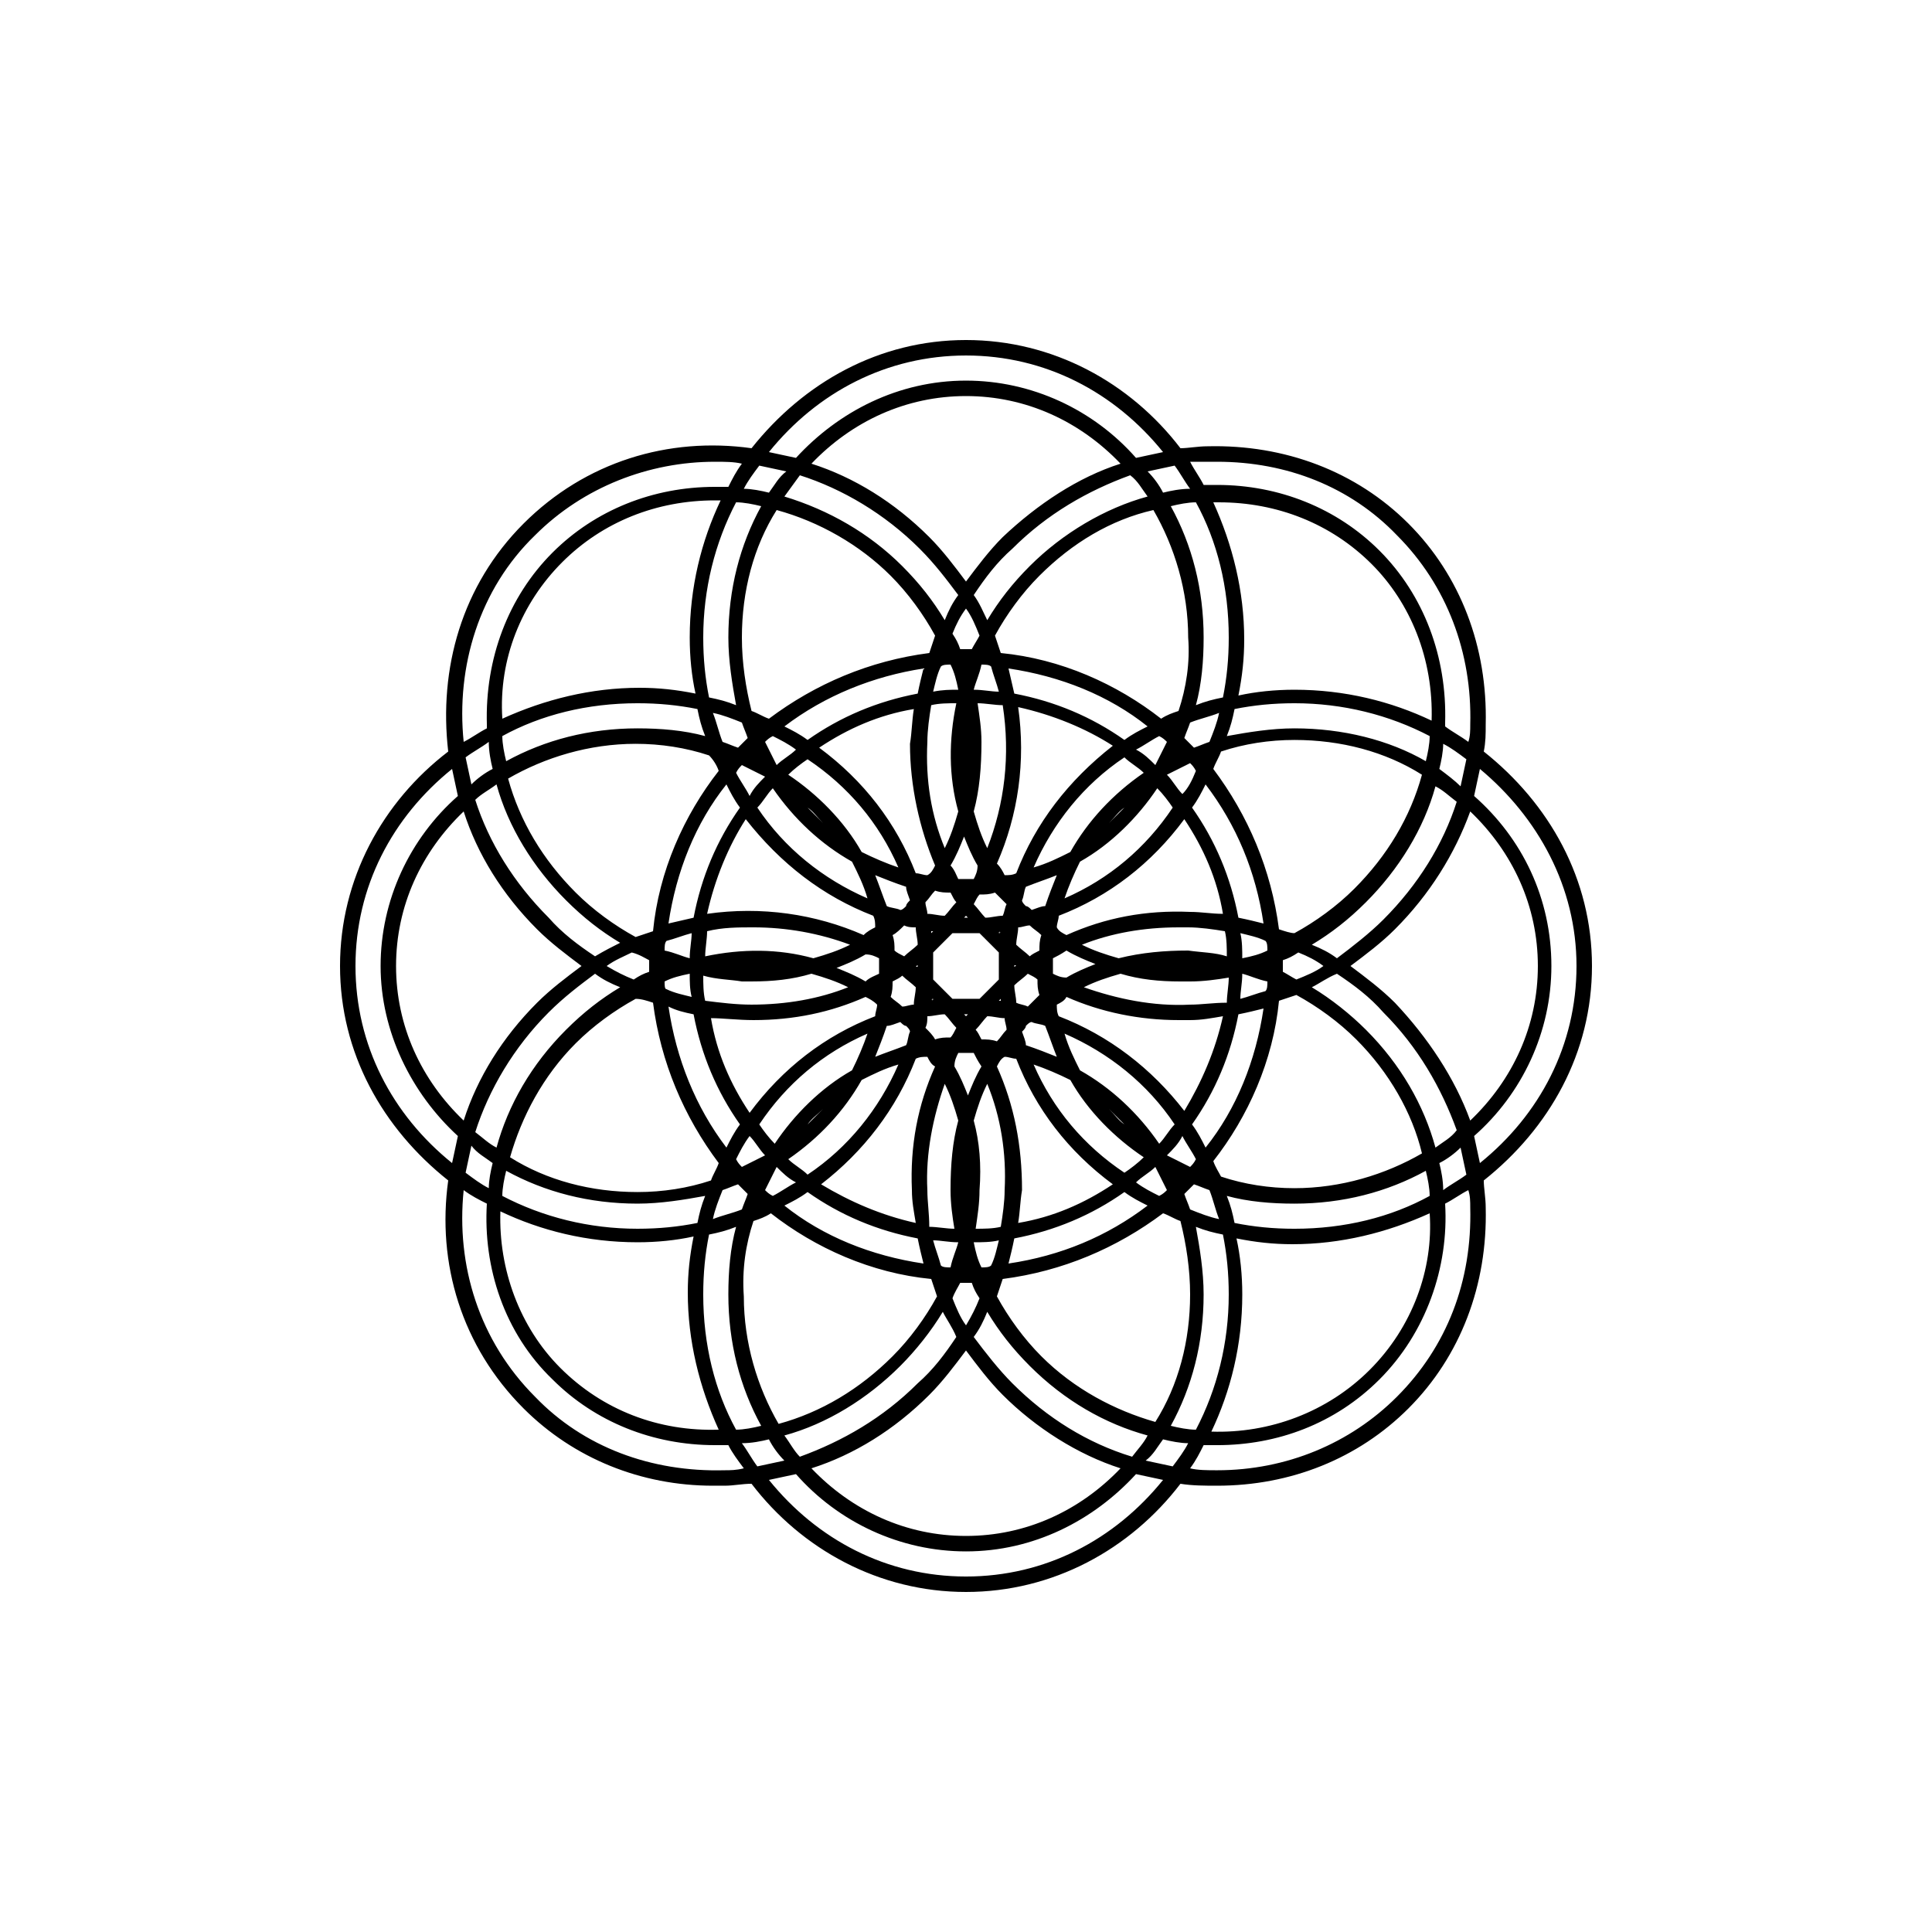 <?xml version="1.0" encoding="UTF-8"?>
<svg width="1200pt" height="1200pt" version="1.1" viewBox="0 0 1200 1200" xmlns="http://www.w3.org/2000/svg">
 <path d="m988.8 600c0-54-26.398-100.8-67.199-133.2 1.199-6 1.199-10.801 1.199-16.801 1.199-48-15.602-92.398-48-124.8-32.398-32.398-76.801-49.199-124.8-48-6 0-12 1.199-16.801 1.199-31.199-40.801-79.199-67.199-133.2-67.199s-100.8 26.398-133.2 67.199c-51.602-7.199-103.2 8.398-141.6 46.801-38.398 38.398-52.801 90-46.801 141.6-40.801 31.199-67.199 79.199-67.199 133.2s26.398 100.8 67.199 133.2c-7.199 51.602 8.398 103.2 46.801 141.6 31.199 31.199 73.199 48 117.6 48h7.199c6 0 10.801-1.199 16.801-1.199 31.199 40.801 79.199 67.199 133.2 67.199s102-26.398 133.2-67.199c7.199 1.199 15.602 1.199 22.801 1.199 45.602 0 87.602-16.801 118.8-48 32.398-32.398 49.199-76.801 48-124.8 0-6-1.199-12-1.199-16.801 40.797-32.398 67.199-79.199 67.199-133.2zm-238.8-313.2h6c43.199 0 82.801 15.602 111.6 45.602 31.199 31.199 46.801 73.199 45.602 117.6 0 3.602 0 7.199-1.199 10.801-4.801-3.602-9.602-6-14.398-9.602v-2.398c1.199-40.801-13.199-79.199-40.801-106.8-26.398-26.398-62.398-40.801-100.8-40.801h-8.398c-2.398-4.801-6-9.602-8.398-14.398 3.594-0.004 7.191-0.004 10.793-0.004zm100.8 564c-26.398 26.398-62.398 39.602-98.398 38.398 12-25.199 19.199-54 19.199-85.199 0-12-1.199-24-3.602-34.801 12 2.398 22.801 3.602 34.801 3.602 30 0 58.801-7.199 85.199-19.199 2.398 34.797-10.801 70.797-37.199 97.199zm-540-98.402c25.199 12 54 19.199 85.199 19.199 12 0 24-1.199 34.801-3.602-2.398 12-3.602 22.801-3.602 34.801 0 30 7.199 58.801 19.199 85.199-37.199 1.199-72-12-98.398-38.398-25.199-25.199-38.398-61.199-37.199-97.199zm38.398-403.2c25.199-25.199 58.801-38.398 94.801-38.398h3.602c-12 25.199-19.199 54-19.199 85.199 0 12 1.199 24 3.602 34.801-12-2.398-22.801-3.602-34.801-3.602-30 0-58.801 7.199-85.199 19.199-2.402-37.199 11.996-72 37.195-97.199zm540 98.402c-25.199-12-54-19.199-85.199-19.199-12 0-24 1.199-34.801 3.602 2.398-12 3.602-22.801 3.602-34.801 0-30-7.199-58.801-19.199-85.199h3.602c36 0 69.602 13.199 94.801 38.398 23.996 23.996 38.395 58.797 37.195 97.199zm-150 356.4c0 28.801-7.199 56.398-21.602 79.199-25.199-7.199-50.398-20.398-70.801-40.801-10.801-10.801-20.398-24-27.602-37.199 1.199-3.602 2.398-7.199 3.602-10.801 37.199-4.801 70.801-19.199 99.602-40.801 3.602 1.199 7.199 3.602 10.801 4.801 3.602 14.402 6 30 6 45.602zm-271.2-45.602c3.602-1.199 7.199-2.398 10.801-4.801 27.602 21.602 62.398 37.199 99.602 40.801 1.199 3.602 2.398 7.199 3.602 10.801-7.199 13.199-16.801 26.398-27.602 37.199-20.398 20.398-44.398 34.801-70.801 42-13.199-22.801-21.602-50.398-21.602-79.199-1.199-16.801 1.199-32.398 6-46.801zm-7.199-362.4c0-28.801 7.199-56.398 21.602-79.199 26.398 7.199 51.602 21.602 70.801 40.801 10.801 10.801 20.398 24 27.602 37.199-1.199 3.602-2.398 7.199-3.602 10.801-37.199 4.801-70.801 19.199-99.602 40.801-3.602-1.199-7.199-3.602-10.801-4.801-3.602-14.402-6-30-6-45.602zm271.2 45.602c-3.602 1.199-7.199 2.398-10.801 4.801-27.602-21.602-62.398-37.199-99.602-40.801-1.199-3.602-2.398-7.199-3.602-10.801 7.199-13.199 16.801-26.398 27.602-37.199 20.398-20.398 44.398-34.801 70.801-40.801 13.199 22.801 21.602 50.398 21.602 79.199 1.199 15.602-1.199 31.199-6 45.602zm55.199 148.8c-4.801 2.398-9.602 3.602-15.602 4.801 0-4.801 0-10.801-1.199-15.602 4.801 1.199 10.801 2.398 15.602 4.801 1.199 1.203 1.199 3.602 1.199 6zm0 9.602s-1.199 0 0 0c-1.199 0 0 0 0 0zm-1.199 15.602c-4.801 1.199-10.801 3.602-15.602 4.801 0-4.801 1.199-9.602 1.199-15.602 4.801 1.199 9.602 3.602 15.602 4.801 0 2.398 0 4.797-1.199 6zm-46.801 109.2c-4.801-2.398-9.602-4.801-14.398-7.199 3.602-3.602 7.199-7.199 9.602-12 2.398 4.801 6 9.602 8.398 14.398-1.199 2.398-2.402 3.602-3.602 4.801zm-7.199 7.199m-12 10.801c-4.801-2.398-9.602-4.801-14.398-8.398 3.602-3.602 8.398-6 12-9.602 2.398 4.801 4.801 9.602 7.199 14.398-1.199 1.199-2.402 2.402-4.801 3.602zm-110.4 44.398c-2.398-4.801-3.602-9.602-4.801-15.602 4.801 0 10.801 0 15.602-1.199-1.199 4.801-2.398 10.801-4.801 15.602-1.203 1.199-3.602 1.199-6 1.199zm-25.203-1.199c-1.199-4.801-3.602-10.801-4.801-15.602 4.801 0 9.602 1.199 15.602 1.199-1.199 4.801-3.602 9.602-4.801 15.602-2.398 0-4.797 0-6-1.199zm-109.2-46.801c2.398-4.801 4.801-9.602 7.199-14.398 3.602 3.602 7.199 7.199 12 9.602-4.801 2.398-9.602 6-14.398 8.398-2.398-1.199-3.602-2.402-4.801-3.602zm-7.199-7.199m-10.801-12c2.398-4.801 4.801-9.602 8.398-14.398 3.602 3.602 6 8.398 9.602 12-4.801 2.398-9.602 4.801-14.398 7.199-1.199-1.199-2.402-2.402-3.602-4.801zm-44.398-110.4c4.801-2.398 9.602-3.602 15.602-4.801 0 4.801 0 9.602 1.199 14.398-4.801-1.199-10.801-2.398-15.602-4.801-1.199 0-1.199-2.398-1.199-4.797zm0-9.602s1.199 0 0 0c1.199 0 0 0 0 0zm1.199-15.602c4.801-1.199 10.801-3.602 15.602-4.801 0 4.801-1.199 9.602-1.199 15.602-4.801-1.199-9.602-3.602-15.602-4.801 0-2.398 0-4.797 1.199-6zm46.801-109.2c4.801 2.398 9.602 4.801 14.398 7.199-3.602 3.602-7.199 7.199-9.602 12-2.398-4.801-6-9.602-8.398-14.398 1.199-2.398 2.402-3.602 3.602-4.801zm7.199-7.199m12-10.801c4.801 2.398 9.602 4.801 14.398 8.398-3.602 3.602-8.398 6-12 9.602-2.398-4.801-4.801-9.602-7.199-14.398 1.199-1.199 2.402-2.402 4.801-3.602zm110.4-44.398c2.398 4.801 3.602 9.602 4.801 15.602-4.801 0-9.602 0-15.602 1.199 1.199-4.801 2.398-10.801 4.801-15.602 1.203-1.199 3.602-1.199 6-1.199zm25.203 1.199c1.199 4.801 3.602 10.801 4.801 15.602-4.801 0-9.602-1.199-15.602-1.199 1.199-4.801 3.602-9.602 4.801-15.602 2.398 0 4.797 0 6 1.199zm109.2 46.801c-2.398 4.801-4.801 9.602-7.199 14.398-3.602-3.602-7.199-7.199-12-9.602 4.801-2.398 9.602-6 14.398-8.398 2.398 1.199 3.602 2.402 4.801 3.602zm7.199 7.199m-67.199 61.199c-7.199 3.602-14.398 7.199-22.801 9.602 12-27.602 31.199-51.602 56.398-68.398 3.602 3.602 8.398 6 12 9.602-19.199 13.195-34.797 29.996-45.598 49.195zm33.598-27.598-9.602 9.602c3.602-3.602 6.004-7.203 9.602-9.602zm-73.199 60c-1.199 2.398-1.199 4.797-2.398 7.199-3.602 0-7.199 1.199-10.801 1.199-2.398-2.398-4.801-6-7.199-8.398 1.199-2.398 2.398-4.801 3.602-6 3.602 0 6 0 9.602-1.199 2.394 2.398 4.797 4.797 7.195 7.199zm4.801 38.398v0c0-1.199 1.199 0 1.199 0-1.199 0-1.199 1.199-1.199 0v0zm-9.602 8.398c-2.398 2.398-3.602 3.602-6 6-2.398 2.398-3.602 3.602-6 6h-8.398-8.398c-2.398-2.398-3.602-3.602-6-6-2.398-2.398-3.602-3.602-6-6v-8.398-8.398c2.398-2.398 3.602-3.602 6-6 2.398-2.398 3.602-3.602 6-6h8.398 8.398c2.398 2.398 3.602 3.602 6 6 2.398 2.398 3.602 3.602 6 6v8.398 8.398zm1.203 12v1.199h-1.199l1.199-1.199zm-20.402 9.602-1.199 1.199-1.199-1.199h2.398c-1.199 0 0 0 0 0zm-21.598-9.602v0c0 1.203-1.203 1.203 0 0-1.203 1.203-1.203 0 0 0-1.203 0-1.203 0 0 0zm-9.602-20.398v0c0 1.199-1.199 0-1.199 0 1.199 0 1.199-1.199 1.199 0v0zm8.398-20.398v-1.199h1.199l-1.199 1.199zm20.402-9.602 1.199-1.199 1.199 1.199h-2.398c1.199 0 0 0 0 0zm21.598 9.602v0c0-1.203 1.203-1.203 0 0 1.203-1.203 1.203 0 0 0 1.203 0 1.203 0 0 0zm-15.598-33.602h-4.801-4.801c-1.199-2.398-2.398-6-4.801-8.398 3.602-6 6-12 8.398-18 2.398 6 4.801 12 8.398 18 0.004 3.598-1.195 6-2.394 8.398zm-14.402 8.398c1.199 2.398 2.398 4.801 3.602 6-2.398 2.398-4.801 6-7.199 8.398-3.602 0-7.199-1.199-10.801-1.199 0-2.398-1.199-4.801-1.199-7.199 2.398-2.398 3.602-4.801 6-7.199 3.598 1.199 6 1.199 9.598 1.199zm-25.199 4.801c-1.199 1.199-2.398 2.398-2.398 3.602-1.199 1.199-2.398 2.398-3.602 2.398-2.398-1.199-6-1.199-8.398-2.398-2.398-6-4.801-13.199-7.199-19.199 6 2.398 12 4.801 19.199 7.199 0 2.398 1.199 4.801 2.398 8.398zm-3.598 15.602c2.398 1.199 4.801 1.199 7.199 1.199 0 3.602 1.199 7.199 1.199 10.801-2.398 2.398-6 4.801-8.398 7.199-2.398-1.199-4.801-2.398-6-3.602 0-3.602 0-6-1.199-9.602 2.398-1.195 4.797-3.598 7.199-5.996zm-15.602 20.398v4.801 4.801c-2.398 1.199-6 2.398-8.398 4.801-6-3.602-12-6-18-8.398 6-2.398 12-4.801 18-8.398 3.598-0.004 6 1.195 8.398 2.394zm8.398 14.402c2.398-1.199 4.801-2.398 6-3.602 2.398 2.398 6 4.801 8.398 7.199 0 3.602-1.199 7.199-1.199 10.801-2.398 0-4.801 1.199-7.199 1.199-2.398-2.398-4.801-3.602-7.199-6 1.199-3.598 1.199-6 1.199-9.598zm4.801 25.199c1.199 1.199 2.398 2.398 3.602 2.398 1.199 1.199 2.398 2.398 2.398 3.602-1.199 2.398-1.199 6-2.398 8.398-6 2.398-13.199 4.801-19.199 7.199 2.398-6 4.801-12 7.199-19.199 2.398 0 4.801-1.199 8.398-2.398zm15.602 3.598c1.199-2.398 1.199-4.801 1.199-7.199 3.602 0 7.199-1.199 10.801-1.199 2.398 2.398 4.801 6 7.199 8.398-1.199 2.398-2.398 4.801-3.602 6-3.602 0-6 0-9.602 1.199-1.195-2.398-3.598-4.797-5.996-7.199zm20.398 15.602h4.801 4.801c1.199 2.398 2.398 4.801 4.801 8.398-3.602 6-6 12-8.398 18-2.398-6-4.801-12-8.398-18-0.004-3.598 1.195-6 2.394-8.398zm14.402-8.398c-1.199-2.398-2.398-4.801-3.602-6 2.398-2.398 4.801-6 7.199-8.398 3.602 0 7.199 1.199 10.801 1.199 0 2.398 1.199 4.801 1.199 7.199-2.398 2.398-3.602 4.801-6 7.199-3.598-1.199-6-1.199-9.598-1.199zm25.199-4.801c1.199-1.199 2.398-2.398 2.398-3.602 1.199-1.199 2.398-2.398 3.602-2.398 2.398 1.199 6 1.199 8.398 2.398 2.398 6 4.801 13.199 7.199 19.199-6-2.398-12-4.801-19.199-7.199 0-2.398-1.199-4.801-2.398-8.398zm3.598-15.602c-2.398-1.199-4.797-1.199-7.199-2.398 0-3.602-1.199-7.199-1.199-10.801 2.398-2.398 6-4.801 8.398-7.199 2.398 1.199 4.801 2.398 6 3.602 0 3.602 0 6 1.199 9.602-2.398 2.394-4.797 4.797-7.199 7.195zm15.602-20.398v-4.801-4.801c2.398-1.199 4.801-2.398 8.398-4.801 6 3.602 12 6 18 8.398-6 2.398-12 4.801-18 8.398-3.598 0.004-6-1.195-8.398-2.394zm-8.398-14.402c-2.398 1.199-4.801 2.398-6 3.602-2.398-2.398-6-4.801-8.398-7.199 0-3.602 1.199-7.199 1.199-10.801 2.398 0 4.801-1.199 7.199-1.199 2.398 2.398 4.801 3.602 7.199 6-1.199 3.598-1.199 6-1.199 9.598zm-4.801-25.199c-1.199-1.199-2.398-2.398-3.602-2.398-1.199-1.199-2.398-2.398-2.398-3.602 1.199-2.398 1.199-6 2.398-8.398 6-2.398 13.199-4.801 19.199-7.199-2.398 6-4.801 12-7.199 19.199-2.398 0-4.801 1.199-8.398 2.398zm-9.602-22.801c-2.398 1.199-4.801 1.199-7.199 1.199-1.199-2.398-2.398-4.801-4.801-7.199 13.199-30 18-63.602 13.199-97.199 21.602 4.801 42 13.199 58.801 24-27.598 21.602-48 48-60 79.199zm-18-15.598c-3.602-7.199-6-14.398-8.398-22.801 3.602-13.199 4.801-27.602 4.801-43.199 0-8.398-1.199-15.602-2.398-24 4.801 0 10.801 1.199 15.602 1.199 4.797 31.199 1.195 61.199-9.605 88.801zm-13.199-66v13.199-13.199zm-4.801 43.199c-2.398 8.398-4.801 15.602-8.398 22.801-8.398-20.398-12-42-10.801-66 0-7.199 1.199-15.602 2.398-22.801 4.801-1.199 10.801-1.199 15.602-1.199-4.801 22.801-4.801 45.598 1.199 67.199zm-14.398 33.602c-1.199 2.398-2.398 4.801-4.801 6-2.398 0-4.801-1.199-7.199-1.199-12-31.199-32.398-57.602-60-78 18-12 37.199-20.398 58.801-24-1.199 7.199-1.199 14.398-2.398 21.602-0.004 26.395 5.996 52.797 15.598 75.598zm-22.801 1.199c-7.199-2.398-15.602-6-22.801-9.602-10.801-19.199-27.602-36-45.602-48 3.602-3.602 8.398-7.199 12-9.602 25.203 16.801 44.402 39.602 56.402 67.203zm-46.801-27.602-9.602-9.602c3.602 2.402 6.004 6.004 9.602 9.602zm18 24c3.602 7.199 7.199 14.398 9.602 22.801-27.602-12-51.602-31.199-68.398-56.398 3.602-3.602 6-8.398 9.602-12 13.195 19.199 29.996 34.797 49.195 45.598zm13.199 33.602c1.199 2.398 1.199 4.801 1.199 7.199-2.398 1.199-4.801 2.398-7.199 4.801-30-13.199-63.602-18-97.199-13.199 4.801-21.602 13.199-42 24-58.801 21.602 27.598 48 48 79.199 60zm-74.398 7.199c20.398 0 40.801 3.602 60 10.801-7.199 3.602-14.398 6-22.801 8.398-21.602-6-44.398-6-67.199-1.199 0-4.801 1.199-10.801 1.199-15.602 9.602-2.398 19.199-2.398 28.801-2.398zm6 24h-12-1.199 13.199zm-13.199 9.602h6c13.199 0 25.199-1.199 37.199-4.801 8.398 2.398 15.602 4.801 22.801 8.398-18 7.199-38.398 10.801-60 10.801-9.602 0-19.199-1.199-28.801-2.398-1.199-4.801-1.199-10.801-1.199-15.602 8.398 2.398 16.801 2.398 24 3.602zm7.199 24c25.199 0 48-4.801 69.602-14.398 2.398 1.199 4.801 2.398 7.199 4.801 0 2.398-1.199 4.801-1.199 7.199-31.199 12-57.602 32.398-78 60-12-18-20.398-37.199-24-58.801 7.199-0.004 16.797 1.199 26.398 1.199zm70.801 8.398c-2.398 7.199-6 15.602-9.602 22.801-19.199 10.801-36 27.602-48 45.602-3.602-3.602-7.199-8.398-9.602-12 16.801-25.203 39.602-44.402 67.203-56.402zm-27.602 46.801-9.602 9.602c2.402-3.602 6.004-6.004 9.602-9.602zm24-18c7.199-3.602 14.398-7.199 22.801-9.602-12 27.602-31.199 51.602-56.398 68.398-3.602-3.602-8.398-6-12-9.602 19.199-13.195 34.797-29.996 45.598-49.195zm33.602-13.199c2.398-1.199 4.801-1.199 7.199-1.199 1.199 2.398 2.398 4.801 4.801 6-10.801 24-15.602 49.199-14.398 76.801 0 7.199 1.199 13.199 2.398 20.398-21.602-4.801-40.801-13.199-58.801-24 26.398-20.402 46.801-46.801 58.801-78zm7.199 81.598c-1.199-22.801 3.602-45.602 10.801-66 3.602 7.199 6 14.398 8.398 22.801-3.602 13.199-4.801 27.602-4.801 43.199 0 8.398 1.199 16.801 2.398 24-4.801 0-10.801-1.199-15.602-1.199 0.004-8.398-1.195-15.602-1.195-22.801zm24-1.199v2.398-2.398-13.199 13.199zm4.801-42c2.398-8.398 4.801-15.602 8.398-22.801 8.398 20.398 12 43.199 10.801 66 0 7.199-1.199 15.602-2.398 22.801-4.801 1.199-10.801 1.199-15.602 1.199 1.199-8.398 2.398-15.602 2.398-24 1.203-15.598 0-30-3.598-43.199zm14.398-33.602c1.199-2.398 2.398-4.801 4.801-6 2.398 0 4.801 1.199 7.199 1.199 12 31.199 32.398 57.602 60 78-18 12-37.199 20.398-58.801 24 1.199-7.199 1.199-13.199 2.398-20.398 0.004-27.598-4.797-52.801-15.598-76.801zm22.801-1.199c7.199 2.398 15.602 6 22.801 9.602 10.801 19.199 27.602 36 45.602 48-3.602 3.602-8.398 7.199-12 9.602-25.203-16.801-44.402-39.602-56.402-67.203zm46.801 27.602 9.602 9.602c-3.602-2.402-6.004-6.004-9.602-9.602zm-18-24c-3.602-7.199-7.199-14.398-9.602-22.801 27.602 12 51.602 31.199 68.398 56.398-3.602 3.602-6 8.398-9.602 12-13.195-19.199-29.996-34.797-49.195-45.598zm-13.199-33.602c-1.199-2.398-1.199-4.801-1.199-7.199 2.398-1.199 4.801-2.398 6-4.801 21.602 9.602 45.602 14.398 69.602 14.398h7.199c7.199 0 13.199-1.199 20.398-2.398-4.801 21.602-13.199 40.801-24 58.801-20.402-26.398-46.801-46.801-78-58.801zm81.598-7.199c-22.801 1.199-45.602-3.602-66-10.801 7.199-3.602 14.398-6 22.801-8.398 12 3.602 24 4.801 37.199 4.801h6c8.398 0 16.801-1.199 24-2.398 0 4.801-1.199 10.801-1.199 15.602-8.398-0.004-15.602 1.195-22.801 1.195zm-14.398-24h7.199 6 2.398-2.398-13.199zm13.199-9.602c-14.398 0-28.801 1.199-43.199 4.801-8.398-2.398-15.602-4.801-22.801-8.398 18-7.199 38.398-10.801 60-10.801h6c7.199 0 15.602 1.199 22.801 2.398 1.199 4.801 1.199 10.801 1.199 15.602-7.199-2.398-15.602-2.398-24-3.602zm1.199-24c-27.602-1.199-52.801 3.602-76.801 14.398-2.398-1.199-4.801-2.398-6-4.801 0-2.398 1.199-4.801 1.199-7.199 31.199-12 57.602-32.398 78-60 12 18 20.398 37.199 24 58.801-7.199 0.004-13.199-1.199-20.398-1.199zm-78-8.398c2.398-7.199 6-15.602 9.602-22.801 19.199-10.801 36-27.602 48-45.602 3.602 3.602 7.199 8.398 9.602 12-16.801 25.203-39.602 44.402-67.203 56.402zm37.199-98.398c-20.398-14.398-43.199-24-68.398-28.801-1.199-4.801-2.398-10.801-3.602-15.602 32.398 4.801 62.398 16.801 86.398 36-4.797 2.402-9.598 4.801-14.398 8.402zm-98.398-45.602v0 0 0 0zm-30 16.801c-25.199 4.801-48 14.398-68.398 28.801-4.801-3.602-9.602-6-14.398-8.398 25.199-19.199 55.199-31.199 86.398-36-1.203 4.797-2.402 9.598-3.602 15.598zm-110.4 70.801c-14.398 20.398-24 43.199-28.801 68.398-4.801 1.199-10.801 2.398-15.602 3.602 4.801-32.398 16.801-62.398 36-86.398 2.402 4.797 4.801 9.598 8.402 14.398zm-28.801 128.4c4.801 25.199 14.398 48 28.801 68.398-3.602 4.801-6 9.602-8.398 14.398-19.199-25.199-31.199-55.199-36-87.602 4.797 2.406 9.598 3.606 15.598 4.805zm70.801 110.4c20.398 14.398 43.199 24 68.398 28.801 1.199 6 2.398 10.801 3.602 15.602-32.398-4.801-62.398-16.801-86.398-36 4.797-2.402 9.598-4.801 14.398-8.402zm98.398 45.602v0 0 0 0zm30-16.801c25.199-4.801 48-14.398 68.398-28.801 4.801 3.602 9.602 6 14.398 8.398-25.199 19.199-54 31.199-86.398 36 1.203-4.797 2.402-9.598 3.602-15.598zm110.4-70.801c14.398-20.398 24-43.199 28.801-68.398 6-1.199 10.801-2.398 15.602-3.602-4.801 32.398-16.801 62.398-36 86.398-2.402-4.797-4.801-9.598-8.402-14.398zm28.801-128.4c-4.801-25.199-14.398-48-28.801-68.398 3.602-4.801 6-9.602 8.398-14.398 19.199 25.199 31.199 54 36 86.398-4.797-1.203-9.598-2.402-15.598-3.602zm-34.801-76.801c-3.602-3.602-6-8.398-9.602-12 4.801-2.398 9.602-4.801 14.398-7.199 1.199 1.199 2.398 2.398 3.602 4.801-2.398 6-4.797 10.801-8.398 14.398zm7.203-28.801c-2.398-2.398-3.602-3.602-6-6 1.199-3.602 2.398-6 3.602-9.602 6-2.398 12-3.602 18-6-1.199 6-3.602 12-6 18-3.602 1.203-6.004 2.402-9.602 3.602zm-138-61.199h-3.602-3.602c-1.199-3.602-2.398-6-4.801-9.602 2.398-6 4.801-10.801 8.398-15.602 3.602 4.801 6 10.801 8.398 16.801-1.195 2.402-3.594 6.004-4.793 8.402zm-139.2 55.199c-2.398 2.398-3.602 3.602-6 6-3.602-1.199-6-2.398-9.602-3.602-2.398-6-3.602-12-6-18 6 1.199 12 3.602 18 6 1.203 3.602 2.402 6.004 3.602 9.602zm-18 20.402c-21.602 27.602-37.199 62.398-40.801 99.602-3.602 1.199-7.199 2.398-10.801 3.602-13.199-7.199-26.398-16.801-37.199-27.602-20.398-20.398-34.801-44.398-42-70.801 22.801-13.199 50.398-21.602 79.199-21.602 15.602 0 31.199 2.398 45.602 7.199 2.402 2.402 4.801 6 6 9.602zm-43.199 117.6v3.602 3.602c-3.602 1.199-6 2.398-9.602 4.801-6-2.398-10.801-4.801-16.801-8.398 4.801-3.602 10.801-6 15.602-8.398 4.801 1.195 8.402 3.594 10.801 4.793zm2.402 26.402c4.801 37.199 19.199 70.801 40.801 99.602-1.199 3.602-3.602 7.199-4.801 10.801-14.398 4.801-30 7.199-45.602 7.199-28.801 0-56.398-7.199-79.199-21.602 7.199-25.199 20.398-50.398 40.801-70.801 10.801-10.801 24-20.398 37.199-27.602 3.598 0 7.199 1.203 10.801 2.402zm52.797 112.8c2.398 2.398 3.602 3.602 6 6-1.199 3.602-2.398 6-3.602 9.602-6 2.398-12 3.602-18 6 1.199-6 3.602-12 6-18 3.602-1.203 6.004-2.402 9.602-3.602zm138 61.199h3.602 3.602c1.199 3.602 2.398 6 4.801 9.602-2.398 6-4.801 10.801-8.398 16.801-3.602-4.801-6-10.801-8.398-16.801 1.195-3.602 3.594-7.203 4.793-9.602zm139.2-55.199c2.398-2.398 3.602-3.602 6-6 3.602 1.199 6 2.398 9.602 3.602 2.398 6 3.602 12 6 18-6-1.199-12-3.602-18-6-1.203-3.602-2.402-6.004-3.602-9.602zm18-20.402c21.602-27.602 37.199-62.398 40.801-99.602 3.602-1.199 7.199-2.398 10.801-3.602 13.199 7.199 26.398 16.801 37.199 27.602 20.398 20.398 34.801 45.602 40.801 70.801-22.801 13.199-50.398 21.602-79.199 21.602-15.602 0-31.199-2.398-45.602-7.199-1.203-2.402-3.602-6-4.801-9.602zm43.199-117.6v-3.602-3.602c3.602-1.199 6-2.398 9.602-4.801 6 2.398 10.801 4.801 15.602 8.398-4.801 3.602-10.801 6-16.801 8.398-2.402-1.195-6.004-3.594-8.402-4.793zm-2.402-26.402c-4.801-37.199-19.199-70.801-40.801-99.602 1.199-3.602 3.602-7.199 4.801-10.801 14.398-4.801 30-7.199 45.602-7.199 28.801 0 56.398 7.199 79.199 21.602-7.199 26.398-21.602 50.398-42 70.801-10.801 10.801-24 20.398-37.199 27.602-2.398 0-6-1.203-9.602-2.402zm9.602-124.8c-14.398 0-28.801 2.398-42 4.801 2.398-6 3.602-10.801 4.801-16.801 12-2.398 24-3.602 37.199-3.602 30 0 58.801 7.199 84 20.398 0 4.801-1.199 10.801-2.398 15.602-22.801-13.195-51.602-20.398-81.602-20.398zm-40.801-56.398c0 13.199-1.199 25.199-3.602 37.199-6 1.199-10.801 2.398-16.801 4.801 3.602-13.199 4.801-27.602 4.801-42 0-30-7.199-57.602-20.398-81.602 4.801-1.199 10.801-2.398 15.602-2.398 13.199 24 20.398 52.801 20.398 84zm-40.801-90c-2.398-4.801-6-9.602-9.602-13.199 6-1.199 10.801-2.398 16.801-3.602 3.602 4.801 6 9.602 9.602 14.398-6 0.004-12 1.203-16.801 2.402zm-9.598 2.398c-26.398 7.199-52.801 22.801-73.199 43.199-10.801 10.801-19.199 21.602-26.398 33.602-2.398-4.801-4.801-10.801-8.398-15.602 7.199-10.801 14.398-20.398 24-28.801 21.602-21.602 46.801-36 73.199-45.602 4.797 3.606 7.195 8.406 10.797 13.203zm-90 25.203c-8.398 8.398-15.602 18-22.801 27.602-7.199-9.602-14.398-19.199-22.801-27.602-21.598-21.602-46.801-37.203-73.199-45.602 25.199-26.398 58.801-42 96-42s70.801 15.602 96 42c-26.398 8.398-51.602 25.199-73.199 45.602zm-51.602 7.199c9.602 9.602 16.801 19.199 24 28.801-3.602 4.801-6 9.602-8.398 15.602-7.199-12-15.602-22.801-26.398-33.602-20.398-20.398-45.602-34.801-73.199-43.199 3.602-4.801 6-8.398 9.602-13.199 26.395 8.398 52.797 23.996 74.395 45.598zm-93.598-34.801c-4.801-1.199-10.801-2.398-15.602-2.398 2.398-4.801 6-9.602 9.602-14.398 6 1.199 10.801 2.398 16.801 3.602-4.801 3.594-7.203 8.395-10.801 13.195zm-4.801 8.398c-13.199 24-20.398 51.602-20.398 81.602 0 14.398 2.398 28.801 4.801 42-6-2.398-10.801-3.602-16.801-4.801-2.398-12-3.602-24-3.602-37.199 0-30 7.199-58.801 20.398-84 4.801 0 10.801 1.199 15.602 2.398zm-76.801 122.4c13.199 0 25.199 1.199 37.199 3.602 1.199 6 2.398 10.801 4.801 16.801-13.199-3.602-27.602-4.801-42-4.801-30 0-57.602 7.199-81.602 20.398-1.199-4.801-2.398-10.801-2.398-15.602 24-13.199 52.801-20.398 84-20.398zm-90 40.801c-4.801 2.398-9.602 6-13.199 9.602-1.199-6-2.398-10.801-3.602-16.801 4.801-3.602 9.602-6 14.398-9.602 0.004 6 1.203 12 2.402 16.801zm2.398 9.598c7.199 26.398 22.801 51.602 43.199 72 10.801 10.801 21.602 19.199 33.602 26.398-4.801 2.398-9.602 4.801-15.602 8.398-10.801-7.199-20.398-14.398-28.801-24-21.602-21.602-37.199-46.801-45.602-73.199 3.606-3.598 8.406-5.996 13.203-9.598zm25.203 90c8.398 8.398 18 15.602 27.602 22.801-9.602 7.199-19.199 14.398-27.602 22.801-21.602 21.598-37.203 46.801-45.602 73.199-26.398-25.199-42-58.801-42-96s15.602-70.801 42-96c8.398 26.398 24 51.602 45.602 73.199zm7.199 51.602c9.602-9.602 19.199-16.801 28.801-24 4.801 3.602 9.602 6 15.602 8.398-12 7.199-22.801 15.602-33.602 26.398-21.602 21.602-36 46.801-43.199 73.199-4.801-2.398-8.398-6-13.199-9.602 8.398-26.395 23.996-52.797 45.598-74.395zm-34.801 93.598c-1.199 4.801-2.398 10.801-2.398 15.602-4.801-2.398-9.602-6-14.398-9.602 1.199-6 2.398-10.801 3.602-16.801 3.594 4.801 8.395 7.203 13.195 10.801zm8.398 4.801c24 13.199 51.602 20.398 81.602 20.398 14.398 0 28.801-2.398 42-4.801-2.398 6-3.602 10.801-4.801 16.801-12 2.398-24 3.602-37.199 3.602-30 0-58.801-7.199-84-20.398 0-4.801 1.199-10.801 2.398-15.602zm122.4 76.801c0-13.199 1.199-25.199 3.602-37.199 6-1.199 10.801-2.398 16.801-4.801-3.602 13.199-4.801 27.602-4.801 42 0 30 7.199 57.602 20.398 81.602-4.801 1.199-10.801 2.398-15.602 2.398-13.199-24-20.398-52.801-20.398-84zm40.801 90c2.398 4.801 6 9.602 9.602 13.199-6 1.199-10.801 2.398-16.801 3.602-3.602-4.801-6-9.602-9.602-14.398 6-0.004 12-1.203 16.801-2.402zm9.598-2.398c26.398-7.199 51.602-22.801 72-43.199 9.602-9.602 19.199-21.602 26.398-33.602 2.398 4.801 6 9.602 8.398 15.602-7.199 10.801-14.398 20.398-24 28.801-21.602 21.602-46.801 36-73.199 45.602-3.598-3.606-5.996-8.406-9.598-13.203zm90-25.203c8.398-8.398 15.602-18 22.801-27.602 7.199 9.602 14.398 19.199 22.801 27.602 20.398 20.398 46.801 37.199 73.199 45.602-25.199 26.398-58.801 42-96 42s-70.801-15.602-96-42c26.398-8.398 51.602-24 73.199-45.602zm51.602-7.199c-8.398-8.398-16.801-19.199-24-28.801 3.602-4.801 6-9.602 8.398-15.602 7.199 12 15.602 22.801 26.398 33.602 21.602 21.602 46.801 36 73.199 43.199-2.398 4.801-6 8.398-9.602 13.199-27.594-8.398-52.797-23.996-74.395-45.598zm93.598 34.801c4.801 1.199 10.801 2.398 15.602 2.398-2.398 4.801-6 9.602-9.602 14.398-6-1.199-10.801-2.398-16.801-3.602 4.801-3.594 7.203-8.395 10.801-13.195zm4.801-8.398c13.199-24 20.398-51.602 20.398-81.602 0-14.398-2.398-28.801-4.801-42 6 2.398 10.801 3.602 16.801 4.801 2.398 12 3.602 24 3.602 37.199 0 30-7.199 58.801-20.398 84-4.801 0-10.801-1.199-15.602-2.398zm76.801-122.4c-13.199 0-25.199-1.199-37.199-3.602-1.199-6-2.398-10.801-4.801-16.801 13.199 3.602 27.602 4.801 42 4.801 30 0 57.602-7.199 81.602-20.398 1.199 4.801 2.398 10.801 2.398 15.602-24 13.199-52.801 20.398-84 20.398zm90-40.801c4.801-2.398 9.602-6 13.199-9.602 1.199 6 2.398 10.801 3.602 16.801-4.801 3.602-9.602 6-14.398 9.602-0.004-6-1.203-12-2.402-16.801zm-2.398-9.598c-7.199-26.398-21.602-51.602-43.199-73.199-9.602-9.602-21.602-19.199-33.602-26.398 4.801-2.398 9.602-6 15.602-8.398 10.801 7.199 20.398 14.398 28.801 24 21.602 21.602 36 46.801 45.602 73.199-3.606 4.797-8.406 7.195-13.203 10.797zm-25.203-90c-8.398-8.398-18-15.602-27.602-22.801 9.602-7.199 19.199-14.398 27.602-22.801 21.602-21.602 37.199-46.801 46.801-73.199 26.398 25.199 42 58.801 42 96s-15.602 70.801-42 96c-9.598-26.398-26.398-51.602-46.801-73.199zm-7.199-51.602c-8.398 8.398-19.199 16.801-28.801 24-4.801-3.602-9.602-6-15.602-8.398 12-7.199 22.801-15.602 33.602-26.398 20.398-20.398 36-45.602 43.199-72 4.801 2.398 8.398 6 13.199 9.602-8.398 26.395-23.996 51.598-45.598 73.195zm34.801-93.598c1.199-4.801 2.398-10.801 2.398-15.602 4.801 2.398 9.602 6 14.398 9.602-1.199 6-2.398 10.801-3.602 16.801-3.594-3.602-8.395-7.203-13.195-10.801zm-294-256.8c49.199 0 92.398 22.801 122.4 60-6 1.199-10.801 2.398-16.801 3.602-26.398-30-64.801-48-105.6-48-42 0-79.199 19.199-105.6 48-6-1.199-10.801-2.398-16.801-3.602 30.008-37.199 73.207-60 122.41-60zm-267.6 111.6c30-30 70.801-45.602 111.6-45.602 6 0 12 0 16.801 1.199-3.602 4.801-6 9.602-8.398 14.398h-8.398c-38.398 0-74.398 14.398-100.8 40.801-27.602 27.602-42 66-40.801 106.8v2.398c-4.801 2.398-9.602 6-14.398 8.398-4.805-46.793 9.598-94.793 44.395-128.39zm-111.6 267.6c0-49.199 22.801-92.398 60-122.4 1.199 6 2.398 10.801 3.602 16.801-30 26.398-48 64.801-48 105.6 0 40.801 19.199 79.199 48 105.6-1.199 6-2.398 10.801-3.602 16.801-37.199-30.008-60-73.207-60-122.41zm229.2 313.2c-45.602 1.199-87.602-14.398-117.6-45.602-34.801-34.801-49.199-81.602-44.398-128.4 4.801 3.602 9.602 6 14.398 8.398-2.398 39.602 10.801 80.398 40.801 109.2 26.398 26.398 62.398 40.801 100.8 40.801h6 2.398c2.398 4.801 6 9.602 9.602 14.398-4.801 1.203-8.398 1.203-12 1.203zm150 66c-49.199 0-92.398-22.801-122.4-60 6-1.199 10.801-2.398 16.801-3.602 26.398 30 64.801 48 105.6 48 42 0 79.199-19.199 105.6-48 6 1.199 10.801 2.398 16.801 3.602-30.008 37.199-73.207 60-122.41 60zm313.2-229.2c1.199 45.602-14.398 86.398-45.602 117.6-28.801 28.801-68.398 45.602-111.6 45.602-6 0-12 0-16.801-1.199 3.602-4.801 6-9.602 8.398-14.398h8.398c37.199 0 73.199-13.199 100.8-40.801 28.801-28.801 43.199-69.602 40.801-109.2 4.801-2.398 9.602-6 14.398-8.398 1.207 3.594 1.207 7.191 1.207 10.793zm6-27.602c-1.199-6-2.398-10.801-3.602-16.801 30-26.398 48-64.801 48-105.6 0-42-18-79.199-48-105.6 1.199-6 2.398-10.801 3.602-16.801 36 30 60 73.199 60 122.4 0 49.207-22.801 92.406-60 122.41z"/>
</svg>
